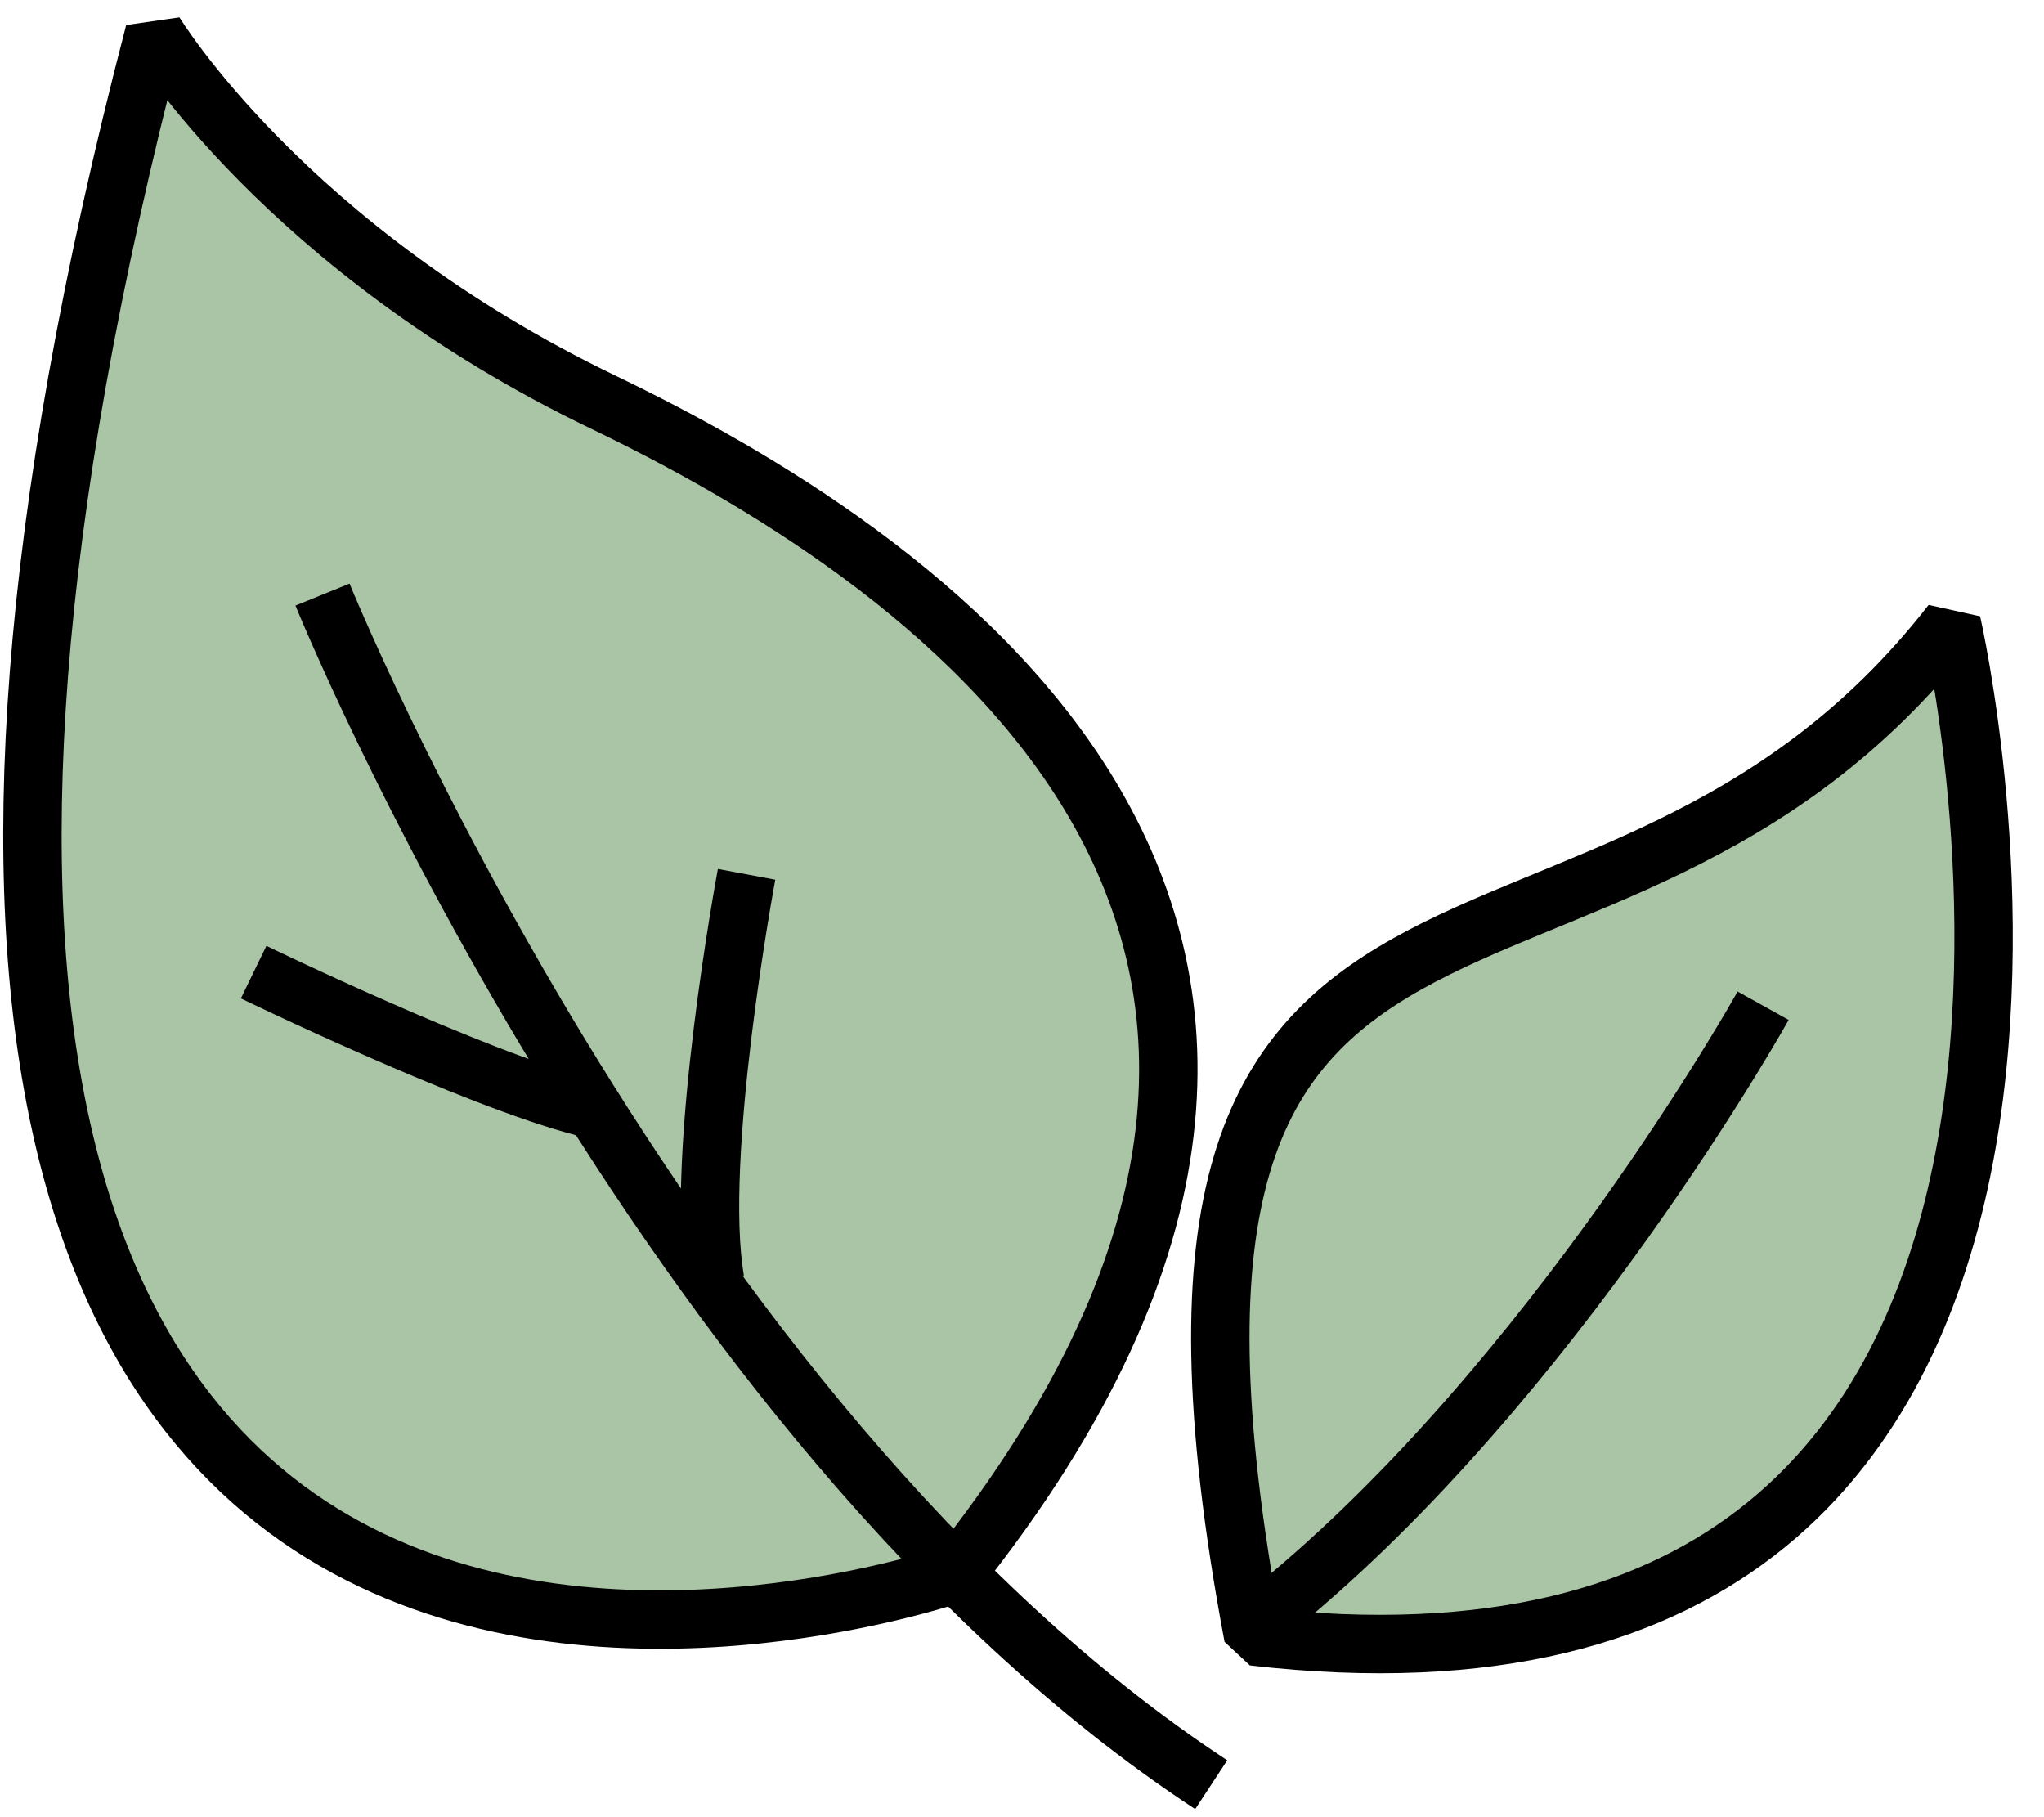 <svg width="63" height="56" viewBox="0 0 63 56" fill="none" xmlns="http://www.w3.org/2000/svg">
<path d="M4.76 0.999C4.76 0.999 8.787 7.681 18.614 12.404C27.886 16.866 45.647 28.152 29.453 48.492C29.453 48.492 -11.336 62.727 4.76 0.999Z" fill="#AAC4A6" stroke="black" stroke-width="1.8" stroke-linejoin="bevel"/>
<path d="M9.94 18.324C9.94 18.324 20.3 43.823 37.332 54.999" stroke="black" stroke-width="1.8" stroke-linejoin="bevel"/>
<path d="M38.627 50.429C33.436 22.874 49.314 33.125 60.154 19.195C60.154 19.195 68.142 53.835 38.627 50.429Z" fill="#AAC4A6" stroke="black" stroke-width="1.8" stroke-linejoin="bevel"/>
<path d="M54.343 30.993C54.343 30.993 47.922 42.529 39.291 49.559" stroke="black" stroke-width="1.8" stroke-linejoin="bevel"/>
<path d="M23.011 26.944C23.011 26.944 21.378 35.672 22.042 39.46" stroke="black" stroke-width="1.8" stroke-linejoin="bevel"/>
<path d="M7.818 29.958C7.818 29.958 14.565 33.234 18.026 34.126" stroke="black" stroke-width="1.8" stroke-linejoin="bevel"/>
</svg>
